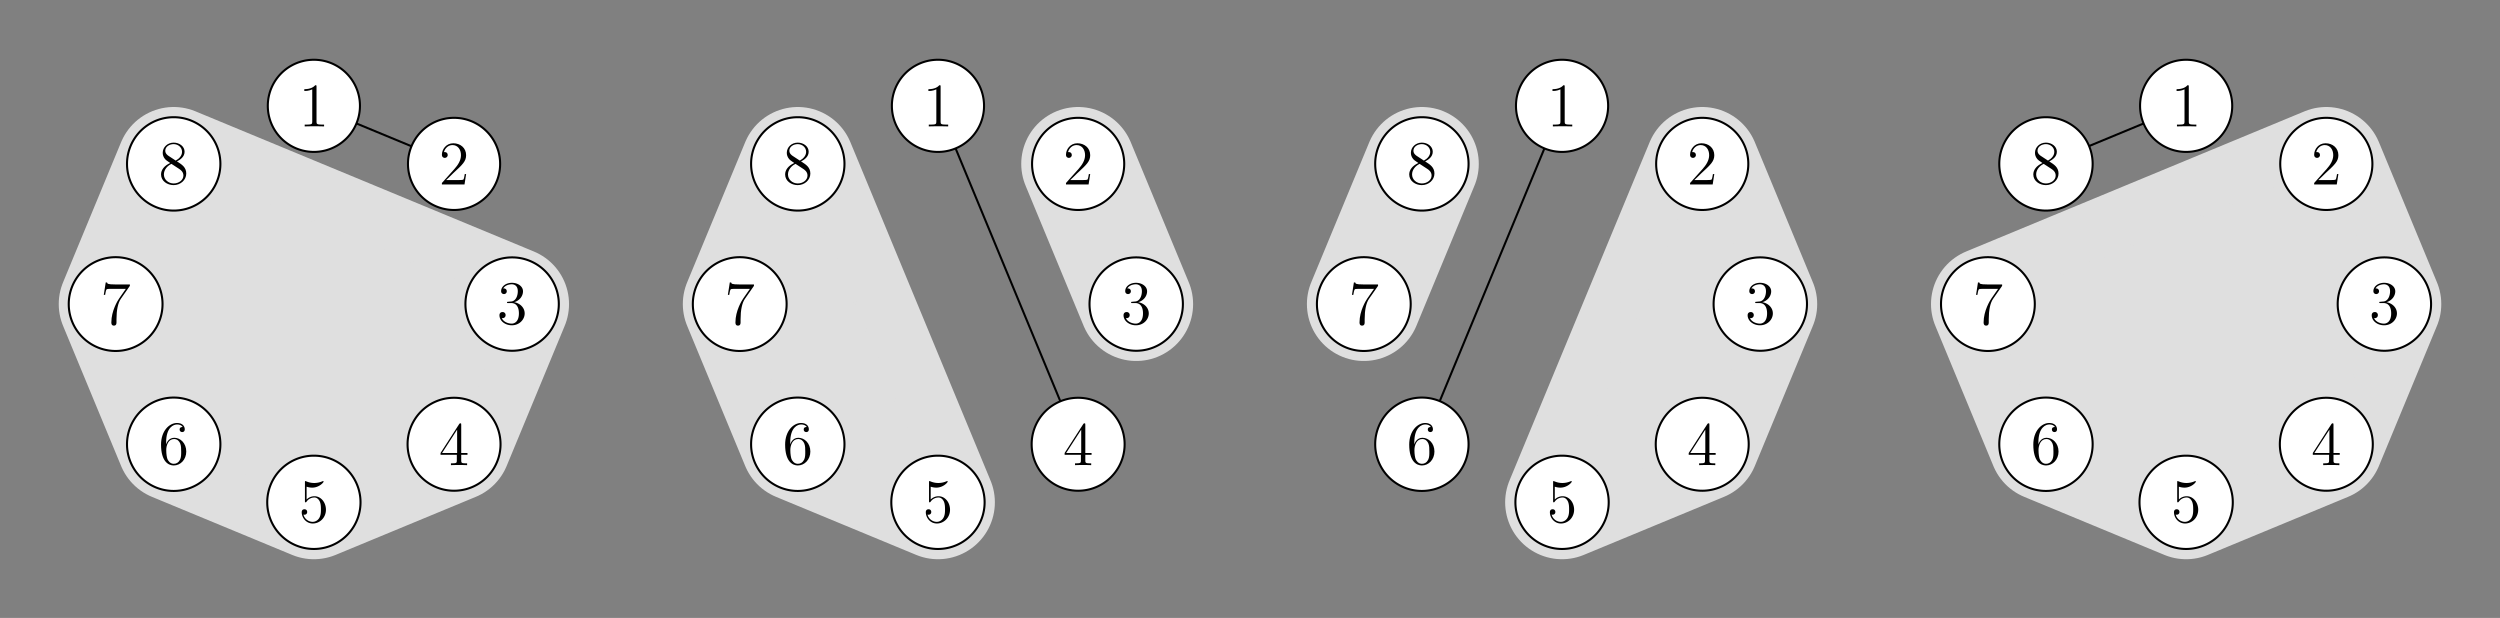 <svg xmlns="http://www.w3.org/2000/svg" xmlns:xlink="http://www.w3.org/1999/xlink" width="482.6pt" height="119.29pt" viewBox="0 0 482.6 119.29"><rect x="0" y="0" width="482.6" height="119.29" fill="#808080" stroke="none"/><defs><path id="h" d="M5.358-1.985c0-1.22-.861-1.758-1.794-2.333.598-.322 1.471-.873 1.471-1.877 0-1.04-1.004-1.758-2.105-1.758-1.184 0-2.117.873-2.117 1.961 0 .407.12.813.455 1.22.131.155.143.167.98.753C1.088-3.48.49-2.679.49-1.806.49-.538 1.698.251 2.918.251c1.328 0 2.44-.98 2.44-2.236m-.813-4.198c0 .73-.526 1.315-1.22 1.698l-1.387-.909c-.156-.108-.634-.419-.634-1.005 0-.777.813-1.267 1.614-1.267.861 0 1.627.622 1.627 1.483m.263 4.58c0 .91-.921 1.531-1.878 1.531-1.016 0-1.89-.741-1.89-1.734 0-.933.682-1.686 1.46-2.045l1.447.945c.31.203.86.574.86 1.303"/><path id="e" d="M5.262-2.404c0-1.423-.956-2.607-2.212-2.607-.682 0-1.208.299-1.52.634v-2.476c.515.167.934.18 1.065.18 1.352 0 2.213-.993 2.213-1.16 0-.049-.024-.108-.096-.108 0 0-.048 0-.155.047a3.9 3.9 0 0 1-1.555.323c-.79 0-1.352-.239-1.579-.335-.083-.035-.12-.035-.12-.035-.095 0-.095.071-.095.263v3.552c0 .215 0 .287.143.287.06 0 .072-.012.192-.156.335-.49.897-.777 1.495-.777.634 0 .945.586 1.04.79.204.466.216 1.052.216 1.506s0 1.136-.335 1.675c-.263.43-.73.73-1.256.73-.79 0-1.567-.539-1.782-1.412.06.024.131.036.191.036.204 0 .527-.12.527-.526 0-.335-.228-.527-.527-.527-.215 0-.526.108-.526.574 0 1.017.813 2.177 2.14 2.177 1.352 0 2.536-1.136 2.536-2.655"/><path id="d" d="M5.526-1.997v-.347H4.318v-5.442c0-.227 0-.287-.168-.287-.096 0-.131 0-.227.144l-3.6 5.585v.347h3.145V-.91c0 .443-.024.562-.897.562h-.239V0c.275-.024 1.22-.024 1.555-.024s1.292 0 1.567.024v-.347h-.24c-.86 0-.896-.12-.896-.562v-1.088zm-1.998-.347H.622l2.906-4.51z"/><path id="a" d="M4.904 0v-.347h-.371C3.48-.347 3.444-.49 3.444-.92v-6.745c0-.275 0-.287-.239-.287-.287.323-.885.765-2.117.765v.347c.275 0 .873 0 1.531-.311v6.231c0 .43-.036.574-1.088.574h-.37V0c.322-.024 1.482-.024 1.877-.024s1.543 0 1.866.024"/><path id="g" d="M5.681-7.427v-.275H2.799c-1.448 0-1.471-.156-1.52-.383h-.262L.646-5.693h.263c.036-.215.143-.957.299-1.088.096-.072.993-.072 1.16-.072h2.536L3.636-5.035C3.313-4.57 2.105-2.607 2.105-.36c0 .132 0 .61.49.61.503 0 .503-.466.503-.622v-.598c0-1.782.287-3.17.849-3.97z"/><path id="f" d="M5.358-2.44c0-1.59-1.112-2.655-2.308-2.655-1.065 0-1.46.921-1.579 1.256v-.323c0-3.026 1.471-3.504 2.117-3.504.43 0 .861.131 1.088.49-.143 0-.598 0-.598.49 0 .263.18.49.49.49.3 0 .503-.179.503-.526 0-.621-.454-1.231-1.495-1.231C2.069-7.953.49-6.411.49-3.78.49-.49 1.926.25 2.942.25c1.304 0 2.416-1.136 2.416-2.69m-.98-.012c0 .61 0 1.148-.228 1.603-.299.574-.73.777-1.208.777-.753 0-1.112-.67-1.22-.92-.107-.312-.227-.898-.227-1.735 0-.945.43-2.129 1.507-2.129.658 0 1.005.443 1.184.85.191.442.191 1.04.191 1.554"/><path id="c" d="M5.358-2.045c0-1.1-.885-1.962-2.033-2.165 1.04-.299 1.71-1.172 1.71-2.105 0-.945-.98-1.638-2.14-1.638-1.197 0-2.082.73-2.082 1.602 0 .479.371.574.55.574.252 0 .539-.18.539-.538 0-.383-.287-.55-.55-.55-.072 0-.096 0-.132.012.454-.813 1.579-.813 1.638-.813.395 0 1.173.179 1.173 1.351 0 .227-.036.897-.383 1.411-.359.527-.766.563-1.089.574l-.358.036c-.204.012-.252.024-.252.132 0 .12.06.12.276.12h.55c1.016 0 1.47.837 1.47 1.985 0 1.567-.812 1.985-1.399 1.985-.574 0-1.554-.275-1.901-1.064.383.06.73-.156.73-.586a.565.565 0 0 0-.587-.586c-.287 0-.598.167-.598.622C.49-.622 1.555.25 2.882.25c1.424 0 2.476-1.088 2.476-2.296"/><path id="b" d="M5.262-2.01H5c-.036.204-.131.862-.25 1.053-.085.108-.766.108-1.125.108H1.41c.323-.275 1.053-1.04 1.364-1.328 1.818-1.674 2.487-2.296 2.487-3.48 0-1.375-1.088-2.296-2.475-2.296S.586-6.77.586-5.741c0 .61.526.61.562.61.251 0 .562-.18.562-.562 0-.335-.227-.562-.562-.562-.107 0-.131 0-.167.012.227-.813.873-1.364 1.65-1.364 1.017 0 1.639.85 1.639 1.95 0 1.017-.586 1.902-1.268 2.667L.586-.287V0h4.365z"/></defs><g fill="none" stroke-miterlimit="10"><path stroke="#000" stroke-width=".399" d="m60.591 20.432 27.06 11.208"/><g stroke="#dfdfdf" stroke-linecap="round" stroke-width="21.969"><path d="M98.86 58.7 87.65 85.76M87.65 85.76 60.592 96.968M60.591 96.968 33.531 85.76M33.531 85.76 22.323 58.7M22.323 58.7 33.53 31.64M33.531 31.64 98.86 58.7"/></g></g><path fill="#dfdfdf" d="M98.86 58.7 87.65 85.76 60.592 96.968 33.531 85.76 22.323 58.7 33.53 31.64Z"/><g fill="none" stroke-miterlimit="10"><path stroke="#dfdfdf" stroke-width=".399" d="M98.86 58.7 87.65 85.76 60.592 96.968 33.531 85.76 22.323 58.7 33.53 31.64Z"/><path stroke="#000" stroke-width=".399" d="m181.065 20.432 27.06 65.328"/><g stroke="#dfdfdf" stroke-linecap="round" stroke-width="21.969"><path d="m181.065 96.968-27.06-11.208M154.005 85.76 142.797 58.7M142.797 58.7l11.208-27.06M154.005 31.64l27.06 65.328"/></g></g><path fill="#dfdfdf" d="m181.065 96.968-27.06-11.208-11.208-27.06 11.208-27.06Z"/><g fill="none" stroke-miterlimit="10"><path stroke="#dfdfdf" stroke-width=".399" d="m181.065 96.968-27.06-11.208-11.208-27.06 11.208-27.06Z"/><path stroke="#dfdfdf" stroke-linecap="round" stroke-width="21.969" d="m208.125 31.64 11.208 27.06"/><path stroke="#000" stroke-width=".399" d="m301.539 20.432-27.06 65.328"/><g stroke="#dfdfdf" stroke-linecap="round" stroke-width="21.969"><path d="m263.27 58.7 11.21-27.06M328.599 31.64l11.208 27.06M339.807 58.7 328.6 85.76M328.599 85.76l-27.06 11.208M301.539 96.968l27.06-65.328"/></g></g><path fill="#dfdfdf" d="m328.599 31.64 11.208 27.06L328.6 85.76l-27.06 11.208Z"/><g fill="none" stroke-miterlimit="10"><path stroke="#dfdfdf" stroke-width=".399" d="m328.599 31.64 11.208 27.06L328.6 85.76l-27.06 11.208Z"/><path stroke="#000" stroke-width=".399" d="m422.013 20.432-27.06 11.208"/><g stroke="#dfdfdf" stroke-linecap="round" stroke-width="21.969"><path d="M449.073 31.64 460.28 58.7M460.281 58.7l-11.208 27.06M449.073 85.76l-27.06 11.208M422.013 96.968l-27.06-11.208M394.953 85.76 383.745 58.7M383.745 58.7l65.328-27.06"/></g></g><path fill="#dfdfdf" d="M449.073 31.64 460.28 58.7l-11.208 27.06-27.06 11.208-27.06-11.208-11.208-27.06Z"/><path fill="none" stroke="#dfdfdf" stroke-miterlimit="10" stroke-width=".399" d="M449.073 31.64 460.28 58.7l-11.208 27.06-27.06 11.208-27.06-11.208-11.208-27.06Z"/><path fill="#fff" d="M69.485 20.432a8.894 8.894 0 1 0-17.788 0 8.894 8.894 0 0 0 17.788 0"/><path fill="none" stroke="#000" stroke-miterlimit="10" stroke-width=".399" d="M69.485 20.432a8.894 8.894 0 1 0-17.788 0 8.894 8.894 0 0 0 17.788 0Z"/><use xlink:href="#a" x="-11.414" y="-13.305" transform="translate(69.071 37.707)scale(1)"/><path fill="#fff" d="M96.545 31.64a8.894 8.894 0 1 0-17.788 0 8.894 8.894 0 0 0 17.788 0"/><path fill="none" stroke="#000" stroke-miterlimit="10" stroke-width=".399" d="M96.545 31.64a8.894 8.894 0 1 0-17.788 0 8.894 8.894 0 0 0 17.788 0Z"/><use xlink:href="#b" x="-11.414" y="-13.305" transform="translate(96.131 48.915)scale(1)"/><path fill="#fff" d="M107.871 58.7a9.012 9.012 0 1 0-18.024 0 9.012 9.012 0 1 0 18.024 0"/><path fill="none" stroke="#000" stroke-miterlimit="10" stroke-width=".399" d="M107.871 58.7a9.012 9.012 0 1 0-18.024 0 9.012 9.012 0 1 0 18.024 0Z"/><use xlink:href="#c" x="-11.414" y="-13.305" transform="translate(107.339 75.85)scale(1)"/><path fill="#fff" d="M96.623 85.76a8.972 8.972 0 1 0-17.945 0 8.972 8.972 0 1 0 17.945 0"/><path fill="none" stroke="#000" stroke-miterlimit="10" stroke-width=".399" d="M96.623 85.76a8.972 8.972 0 1 0-17.945 0 8.972 8.972 0 1 0 17.945 0Z"/><use xlink:href="#d" x="-11.414" y="-13.305" transform="translate(96.131 103.095)scale(1)"/><path fill="#fff" d="M69.595 96.968a9.004 9.004 0 1 0-18.008 0 9.004 9.004 0 1 0 18.008 0"/><path fill="none" stroke="#000" stroke-miterlimit="10" stroke-width=".399" d="M69.595 96.968a9.004 9.004 0 1 0-18.008 0 9.004 9.004 0 1 0 18.008 0Z"/><use xlink:href="#e" x="-11.414" y="-13.305" transform="translate(69.071 114.112)scale(1)"/><path fill="#fff" d="M42.544 85.76a9.012 9.012 0 1 0-18.025 0 9.012 9.012 0 1 0 18.025 0"/><path fill="none" stroke="#000" stroke-miterlimit="10" stroke-width=".399" d="M42.544 85.76a9.012 9.012 0 1 0-18.025 0 9.012 9.012 0 1 0 18.025 0Z"/><use xlink:href="#f" x="-11.414" y="-13.305" transform="translate(42.011 102.909)scale(1)"/><path fill="#fff" d="M31.375 58.7a9.052 9.052 0 1 0-18.104 0 9.052 9.052 0 0 0 18.104 0"/><path fill="none" stroke="#000" stroke-miterlimit="10" stroke-width=".399" d="M31.375 58.7a9.052 9.052 0 1 0-18.104 0 9.052 9.052 0 0 0 18.104 0Z"/><use xlink:href="#g" x="-11.414" y="-13.305" transform="translate(30.803 75.915)scale(1)"/><path fill="#fff" d="M42.544 31.64a9.012 9.012 0 1 0-18.025 0 9.012 9.012 0 1 0 18.025 0"/><path fill="none" stroke="#000" stroke-miterlimit="10" stroke-width=".399" d="M42.544 31.64a9.012 9.012 0 1 0-18.025 0 9.012 9.012 0 1 0 18.025 0Z"/><use xlink:href="#h" x="-11.414" y="-13.305" transform="translate(42.011 48.79)scale(1)"/><path fill="#fff" d="M189.96 20.432a8.894 8.894 0 1 0-17.79 0 8.894 8.894 0 0 0 17.79 0"/><path fill="none" stroke="#000" stroke-miterlimit="10" stroke-width=".399" d="M189.96 20.432a8.894 8.894 0 1 0-17.79 0 8.894 8.894 0 0 0 17.79 0Z"/><use xlink:href="#a" x="-11.414" y="-13.305" transform="translate(189.545 37.707)scale(1)"/><path fill="#fff" d="M217.019 31.64a8.894 8.894 0 1 0-17.788 0 8.894 8.894 0 0 0 17.788 0"/><path fill="none" stroke="#000" stroke-miterlimit="10" stroke-width=".399" d="M217.019 31.64a8.894 8.894 0 1 0-17.788 0 8.894 8.894 0 0 0 17.788 0Z"/><use xlink:href="#b" x="-11.414" y="-13.305" transform="translate(216.605 48.915)scale(1)"/><path fill="#fff" d="M228.345 58.7a9.012 9.012 0 1 0-18.024 0 9.012 9.012 0 1 0 18.024 0"/><path fill="none" stroke="#000" stroke-miterlimit="10" stroke-width=".399" d="M228.345 58.7a9.012 9.012 0 1 0-18.024 0 9.012 9.012 0 1 0 18.024 0Z"/><use xlink:href="#c" x="-11.414" y="-13.305" transform="translate(227.813 75.85)scale(1)"/><path fill="#fff" d="M217.097 85.76a8.972 8.972 0 1 0-17.945 0 8.972 8.972 0 1 0 17.945 0"/><path fill="none" stroke="#000" stroke-miterlimit="10" stroke-width=".399" d="M217.097 85.76a8.972 8.972 0 1 0-17.945 0 8.972 8.972 0 1 0 17.945 0Z"/><use xlink:href="#d" x="-11.414" y="-13.305" transform="translate(216.605 103.095)scale(1)"/><path fill="#fff" d="M190.07 96.968a9.004 9.004 0 1 0-18.01 0 9.004 9.004 0 0 0 18.01 0"/><path fill="none" stroke="#000" stroke-miterlimit="10" stroke-width=".399" d="M190.07 96.968a9.004 9.004 0 1 0-18.01 0 9.004 9.004 0 0 0 18.01 0Z"/><use xlink:href="#e" x="-11.414" y="-13.305" transform="translate(189.545 114.112)scale(1)"/><path fill="#fff" d="M163.017 85.76a9.012 9.012 0 1 0-18.024 0 9.012 9.012 0 1 0 18.024 0"/><path fill="none" stroke="#000" stroke-miterlimit="10" stroke-width=".399" d="M163.017 85.76a9.012 9.012 0 1 0-18.024 0 9.012 9.012 0 1 0 18.024 0Z"/><use xlink:href="#f" x="-11.414" y="-13.305" transform="translate(162.485 102.909)scale(1)"/><path fill="#fff" d="M151.849 58.7a9.052 9.052 0 1 0-18.104 0 9.052 9.052 0 1 0 18.104 0"/><path fill="none" stroke="#000" stroke-miterlimit="10" stroke-width=".399" d="M151.849 58.7a9.052 9.052 0 1 0-18.104 0 9.052 9.052 0 1 0 18.104 0Z"/><use xlink:href="#g" x="-11.414" y="-13.305" transform="translate(151.277 75.915)scale(1)"/><path fill="#fff" d="M163.017 31.64a9.012 9.012 0 1 0-18.024 0 9.012 9.012 0 1 0 18.024 0"/><path fill="none" stroke="#000" stroke-miterlimit="10" stroke-width=".399" d="M163.017 31.64a9.012 9.012 0 1 0-18.024 0 9.012 9.012 0 1 0 18.024 0Z"/><use xlink:href="#h" x="-11.414" y="-13.305" transform="translate(162.485 48.79)scale(1)"/><path fill="#fff" d="M310.433 20.432a8.894 8.894 0 1 0-17.788 0 8.894 8.894 0 0 0 17.788 0"/><path fill="none" stroke="#000" stroke-miterlimit="10" stroke-width=".399" d="M310.433 20.432a8.894 8.894 0 1 0-17.788 0 8.894 8.894 0 0 0 17.788 0Z"/><use xlink:href="#a" x="-11.414" y="-13.305" transform="translate(310.019 37.707)scale(1)"/><path fill="#fff" d="M337.493 31.64a8.894 8.894 0 1 0-17.788 0 8.894 8.894 0 0 0 17.788 0"/><path fill="none" stroke="#000" stroke-miterlimit="10" stroke-width=".399" d="M337.493 31.64a8.894 8.894 0 1 0-17.788 0 8.894 8.894 0 0 0 17.788 0Z"/><use xlink:href="#b" x="-11.414" y="-13.305" transform="translate(337.079 48.915)scale(1)"/><path fill="#fff" d="M348.82 58.7a9.012 9.012 0 1 0-18.025 0 9.012 9.012 0 1 0 18.024 0"/><path fill="none" stroke="#000" stroke-miterlimit="10" stroke-width=".399" d="M348.82 58.7a9.012 9.012 0 1 0-18.025 0 9.012 9.012 0 1 0 18.024 0Z"/><use xlink:href="#c" x="-11.414" y="-13.305" transform="translate(348.287 75.85)scale(1)"/><path fill="#fff" d="M337.571 85.76a8.972 8.972 0 1 0-17.945 0 8.972 8.972 0 1 0 17.945 0"/><path fill="none" stroke="#000" stroke-miterlimit="10" stroke-width=".399" d="M337.571 85.76a8.972 8.972 0 1 0-17.945 0 8.972 8.972 0 1 0 17.945 0Z"/><use xlink:href="#d" x="-11.414" y="-13.305" transform="translate(337.079 103.095)scale(1)"/><path fill="#fff" d="M310.543 96.968a9.004 9.004 0 1 0-18.008 0 9.004 9.004 0 1 0 18.008 0"/><path fill="none" stroke="#000" stroke-miterlimit="10" stroke-width=".399" d="M310.543 96.968a9.004 9.004 0 1 0-18.008 0 9.004 9.004 0 1 0 18.008 0Z"/><use xlink:href="#e" x="-11.414" y="-13.305" transform="translate(310.019 114.112)scale(1)"/><path fill="#fff" d="M283.491 85.76a9.012 9.012 0 1 0-18.024 0 9.012 9.012 0 1 0 18.024 0"/><path fill="none" stroke="#000" stroke-miterlimit="10" stroke-width=".399" d="M283.491 85.76a9.012 9.012 0 1 0-18.024 0 9.012 9.012 0 1 0 18.024 0Z"/><use xlink:href="#f" x="-11.414" y="-13.305" transform="translate(282.959 102.909)scale(1)"/><path fill="#fff" d="M272.323 58.7a9.052 9.052 0 1 0-18.104 0 9.052 9.052 0 0 0 18.104 0"/><path fill="none" stroke="#000" stroke-miterlimit="10" stroke-width=".399" d="M272.323 58.7a9.052 9.052 0 1 0-18.104 0 9.052 9.052 0 0 0 18.104 0Z"/><use xlink:href="#g" x="-11.414" y="-13.305" transform="translate(271.751 75.915)scale(1)"/><path fill="#fff" d="M283.491 31.64a9.012 9.012 0 1 0-18.024 0 9.012 9.012 0 1 0 18.024 0"/><path fill="none" stroke="#000" stroke-miterlimit="10" stroke-width=".399" d="M283.491 31.64a9.012 9.012 0 1 0-18.024 0 9.012 9.012 0 1 0 18.024 0Z"/><use xlink:href="#h" x="-11.414" y="-13.305" transform="translate(282.959 48.79)scale(1)"/><path fill="#fff" d="M430.907 20.432a8.894 8.894 0 1 0-17.788 0 8.894 8.894 0 0 0 17.788 0"/><path fill="none" stroke="#000" stroke-miterlimit="10" stroke-width=".399" d="M430.907 20.432a8.894 8.894 0 1 0-17.788 0 8.894 8.894 0 0 0 17.788 0Z"/><use xlink:href="#a" x="-11.414" y="-13.305" transform="translate(430.493 37.707)scale(1)"/><path fill="#fff" d="M457.967 31.64a8.894 8.894 0 1 0-17.788 0 8.894 8.894 0 0 0 17.788 0"/><path fill="none" stroke="#000" stroke-miterlimit="10" stroke-width=".399" d="M457.967 31.64a8.894 8.894 0 1 0-17.788 0 8.894 8.894 0 0 0 17.788 0Z"/><use xlink:href="#b" x="-11.414" y="-13.305" transform="translate(457.553 48.915)scale(1)"/><path fill="#fff" d="M469.293 58.7a9.012 9.012 0 1 0-18.024 0 9.012 9.012 0 1 0 18.024 0"/><path fill="none" stroke="#000" stroke-miterlimit="10" stroke-width=".399" d="M469.293 58.7a9.012 9.012 0 1 0-18.024 0 9.012 9.012 0 1 0 18.024 0Z"/><use xlink:href="#c" x="-11.414" y="-13.305" transform="translate(468.761 75.85)scale(1)"/><path fill="#fff" d="M458.045 85.76a8.972 8.972 0 1 0-17.944 0 8.972 8.972 0 0 0 17.944 0"/><path fill="none" stroke="#000" stroke-miterlimit="10" stroke-width=".399" d="M458.045 85.76a8.972 8.972 0 1 0-17.944 0 8.972 8.972 0 0 0 17.944 0Z"/><use xlink:href="#d" x="-11.414" y="-13.305" transform="translate(457.553 103.095)scale(1)"/><path fill="#fff" d="M431.017 96.968a9.004 9.004 0 1 0-18.008 0 9.004 9.004 0 1 0 18.008 0"/><path fill="none" stroke="#000" stroke-miterlimit="10" stroke-width=".399" d="M431.017 96.968a9.004 9.004 0 1 0-18.008 0 9.004 9.004 0 1 0 18.008 0Z"/><use xlink:href="#e" x="-11.414" y="-13.305" transform="translate(430.493 114.112)scale(1)"/><path fill="#fff" d="M403.965 85.76a9.012 9.012 0 1 0-18.024 0 9.012 9.012 0 0 0 18.024 0"/><path fill="none" stroke="#000" stroke-miterlimit="10" stroke-width=".399" d="M403.965 85.76a9.012 9.012 0 1 0-18.024 0 9.012 9.012 0 0 0 18.024 0Z"/><use xlink:href="#f" x="-11.414" y="-13.305" transform="translate(403.433 102.909)scale(1)"/><path fill="#fff" d="M392.797 58.7a9.052 9.052 0 1 0-18.104 0 9.052 9.052 0 0 0 18.104 0"/><path fill="none" stroke="#000" stroke-miterlimit="10" stroke-width=".399" d="M392.797 58.7a9.052 9.052 0 1 0-18.104 0 9.052 9.052 0 0 0 18.104 0Z"/><use xlink:href="#g" x="-11.414" y="-13.305" transform="translate(392.225 75.915)scale(1)"/><path fill="#fff" d="M403.965 31.64a9.012 9.012 0 1 0-18.024 0 9.012 9.012 0 0 0 18.024 0"/><path fill="none" stroke="#000" stroke-miterlimit="10" stroke-width=".399" d="M403.965 31.64a9.012 9.012 0 1 0-18.024 0 9.012 9.012 0 0 0 18.024 0Z"/><use xlink:href="#h" x="-11.414" y="-13.305" transform="translate(403.433 48.79)scale(1)"/></svg>
